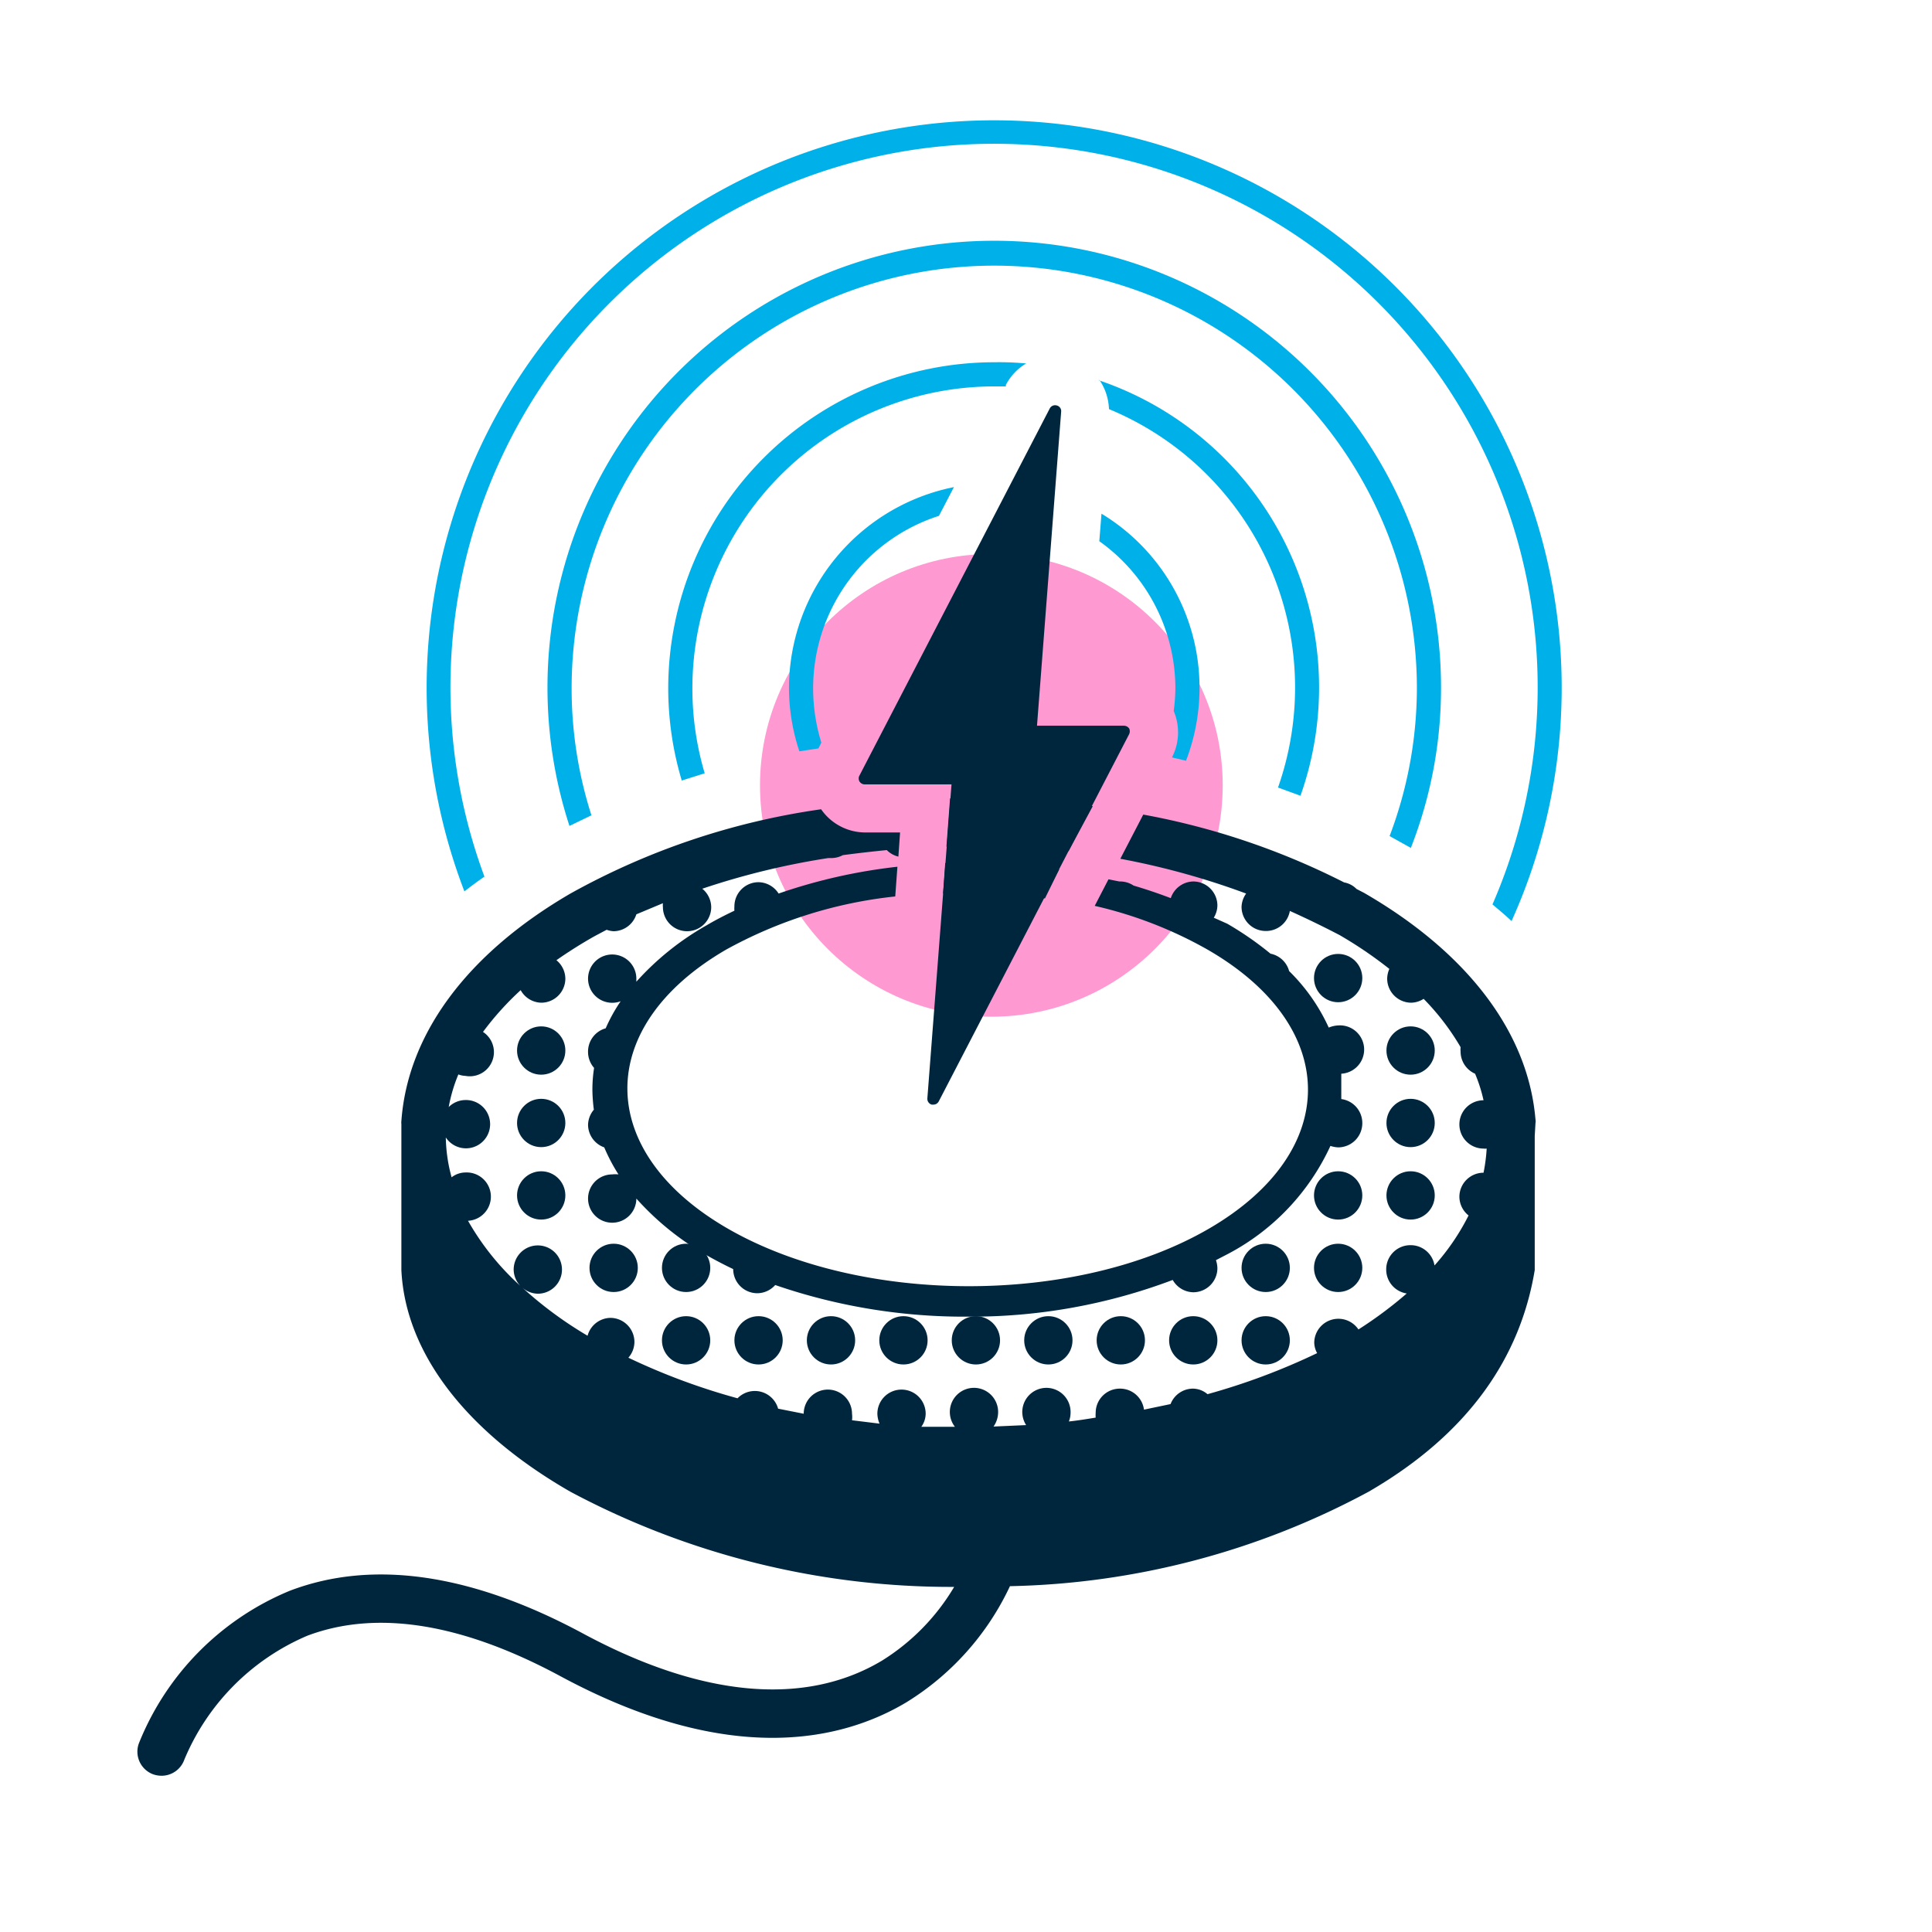 <svg id="Layer_1" data-name="Layer 1" xmlns="http://www.w3.org/2000/svg" viewBox="0 0 80 80"><title>pop-wireless-charging-icon</title><circle cx="41.05" cy="32.52" r="9.58" style="fill:#ff99d1"/><path d="M46.76,30.17a.27.27,0,0,0-.22-.12h-3.6l1-13a.24.24,0,0,0-.18-.26.25.25,0,0,0-.29.12l-7.88,15.2a.25.25,0,0,0,0,.25.26.26,0,0,0,.21.12h3.6l-1,13a.25.25,0,0,0,.18.26h.07a.25.25,0,0,0,.22-.13l7.88-15.2A.28.28,0,0,0,46.76,30.17Z" style="fill:#00263e"/><circle cx="31.41" cy="55.5" r="1" style="fill:#00263e"/><path d="M49.41,36.5a1,1,0,0,0-.93.69c-.5-.19-1-.36-1.54-.52a1,1,0,0,0-.53-.17h-.06l-.45-.09-.57,1.1A17.25,17.25,0,0,1,50,39.32c5.52,3.18,5.55,8.36.07,11.55s-14.43,3.18-19.94,0-5.54-8.37-.06-11.55a18.5,18.5,0,0,1,7-2.2l.09-1.23A22.65,22.65,0,0,0,32.24,37a1,1,0,0,0-.83-.47,1,1,0,0,0-1,1,1.16,1.16,0,0,0,0,.18c-.4.19-.79.39-1.16.61a11.53,11.53,0,0,0-2.9,2.33s0-.08,0-.12a1,1,0,1,0-.65.93,6.87,6.87,0,0,0-.62,1.12,1,1,0,0,0-.73,1,1,1,0,0,0,.25.64,5.82,5.82,0,0,0-.07.93,7,7,0,0,0,.06.8,1,1,0,0,0-.24.63,1,1,0,0,0,.67.93,7.51,7.51,0,0,0,.59,1.12,1.09,1.09,0,0,0-.26,0,1,1,0,1,0,1,1,11.57,11.57,0,0,0,2.95,2.37c.34.19.7.38,1.06.55,0,0,0,0,0,0a1,1,0,0,0,1,1,1,1,0,0,0,.74-.34,24.05,24.05,0,0,0,8,1.31A23.59,23.59,0,0,0,48.56,53a1,1,0,0,0,.85.51,1,1,0,0,0,1-1,1.14,1.14,0,0,0-.06-.33l.52-.27a9.57,9.57,0,0,0,4.22-4.46,1.2,1.2,0,0,0,.32.06,1,1,0,0,0,1-1,1,1,0,0,0-.87-1c0-.14,0-.28,0-.42s0-.42,0-.63a1,1,0,0,0-.11-2,1.16,1.16,0,0,0-.41.09,7.79,7.79,0,0,0-1.64-2.34,1,1,0,0,0-.77-.72,13.45,13.45,0,0,0-1.79-1.24L50.26,38a1,1,0,0,0,.15-.51A1,1,0,0,0,49.41,36.5Z" style="fill:#00263e"/><circle cx="40.41" cy="55.5" r="1" style="fill:#00263e"/><circle cx="49.41" cy="55.5" r="1" style="fill:#00263e"/><circle cx="34.41" cy="55.5" r="1" style="fill:#00263e"/><circle cx="37.41" cy="55.5" r="1" style="fill:#00263e"/><circle cx="46.41" cy="55.5" r="1" style="fill:#00263e"/><circle cx="52.41" cy="55.5" r="1" style="fill:#00263e"/><circle cx="55.41" cy="49.5" r="1" style="fill:#00263e"/><circle cx="55.41" cy="40.5" r="1" style="fill:#00263e"/><circle cx="52.41" cy="52.5" r="1" style="fill:#00263e"/><circle cx="55.41" cy="52.5" r="1" style="fill:#00263e"/><circle cx="43.41" cy="55.5" r="1" style="fill:#00263e"/><circle cx="28.41" cy="52.5" r="1" style="fill:#00263e"/><circle cx="22.41" cy="49.5" r="1" style="fill:#00263e"/><circle cx="22.41" cy="46.5" r="1" style="fill:#00263e"/><circle cx="58.41" cy="46.5" r="1" style="fill:#00263e"/><circle cx="58.41" cy="49.5" r="1" style="fill:#00263e"/><circle cx="58.41" cy="43.5" r="1" style="fill:#00263e"/><circle cx="22.41" cy="43.5" r="1" style="fill:#00263e"/><circle cx="28.41" cy="55.5" r="1" style="fill:#00263e"/><circle cx="25.41" cy="52.5" r="1" style="fill:#00263e"/><path d="M39.14,35.74,39.05,37a23.78,23.78,0,0,1,4.22.2L43.86,36A26.55,26.55,0,0,0,39.14,35.74Z" style="fill:#00263e"/><path d="M63.58,46.51a.42.42,0,0,0,0-.16c-.3-3.58-2.79-6.89-7.1-9.38l-.31-.16a.94.94,0,0,0-.51-.27,30.44,30.44,0,0,0-8.32-2.81l-.95,1.83A31.6,31.6,0,0,1,51.6,37a1,1,0,0,0-.19.55,1,1,0,0,0,1,1,1,1,0,0,0,1-.83c.71.32,1.41.66,2.06,1a17.24,17.24,0,0,1,2.06,1.4,1.06,1.06,0,0,0-.09.4,1,1,0,0,0,1,1,1,1,0,0,0,.51-.16,10.18,10.18,0,0,1,1.53,2,1.06,1.06,0,0,0,0,.19,1,1,0,0,0,.6.91,6.38,6.38,0,0,1,.35,1.1,1,1,0,0,0,0,2,.5.5,0,0,0,.13,0,7.07,7.07,0,0,1-.13,1,1,1,0,0,0-1,1,1,1,0,0,0,.38.77,9.5,9.5,0,0,1-1.41,2.07,1,1,0,0,0-1-.84,1,1,0,0,0-1,1,1,1,0,0,0,.85,1,17,17,0,0,1-2,1.49,1,1,0,0,0-1.83.54.93.93,0,0,0,.12.44A27.34,27.34,0,0,1,50,57.73a.94.94,0,0,0-.61-.23,1,1,0,0,0-.92.64l-1.1.23a1,1,0,0,0-1-.87,1,1,0,0,0-1,1,1.18,1.18,0,0,0,0,.2c-.37.06-.73.12-1.11.16a1,1,0,0,0,.07-.36,1,1,0,1,0-1.84.51l-1.35.06a1.05,1.05,0,0,0,.19-.57,1,1,0,1,0-1.79.58l-1.39,0a.94.94,0,0,0,.18-.54,1,1,0,0,0-2,0,1.12,1.12,0,0,0,.09.41l-1.14-.14a1.08,1.08,0,0,0,0-.27,1,1,0,0,0-2,0l-1.06-.21a1,1,0,0,0-1.68-.43,27,27,0,0,1-4.52-1.68,1,1,0,0,0,.25-.65,1,1,0,0,0-1-1,1,1,0,0,0-.94.74,16.27,16.27,0,0,1-2.71-2,1,1,0,0,0,.65.26,1,1,0,1,0-1-1,1,1,0,0,0,.27.67,10.83,10.83,0,0,1-2.16-2.69,1,1,0,0,0-.11-2,.94.94,0,0,0-.57.2,6.58,6.58,0,0,1-.24-1.65,1,1,0,1,0,.81-1.55,1,1,0,0,0-.69.29,6.53,6.53,0,0,1,.4-1.35.94.94,0,0,0,.29.06A1,1,0,0,0,20,42.73,12.21,12.21,0,0,1,21.56,41a1,1,0,0,0,.85.52,1,1,0,0,0,1-1,1,1,0,0,0-.37-.76,19,19,0,0,1,1.59-1l.49-.26a1,1,0,0,0,.29.06,1,1,0,0,0,.94-.7l1.1-.46a.75.75,0,0,0,0,.16,1,1,0,0,0,2,0,1,1,0,0,0-.37-.76,31.34,31.34,0,0,1,5.22-1.27l.15,0a1,1,0,0,0,.45-.12c.6-.08,1.21-.15,1.82-.21a1,1,0,0,0,.48.27l.07-1H35.79A2.23,2.23,0,0,1,34,33.51,30,30,0,0,0,23.62,37c-4.28,2.49-6.74,5.82-7,9.42a.5.5,0,0,0,0,.12s0,4.54,0,6.05c.17,3.51,2.78,6.76,7,9.18a33.47,33.47,0,0,0,15.89,3.94,9,9,0,0,1-3,3.06c-3.19,1.9-7.46,1.51-12.35-1.12-4.62-2.49-8.72-3.09-12.16-1.78a11.42,11.42,0,0,0-6.25,6.32,1,1,0,0,0,.59,1.28,1.07,1.07,0,0,0,.35.06,1,1,0,0,0,.94-.66,9.58,9.58,0,0,1,5.1-5.14c2.87-1.08,6.4-.52,10.48,1.68,7,3.77,11.66,2.67,14.32,1.08a11.26,11.26,0,0,0,4.29-4.81,32.65,32.65,0,0,0,14.85-3.91c4.18-2.42,6.29-5.6,6.88-9.18,0-.06,0-3.89,0-5.42,0,0,0,0,0-.06s0,0,0-.07Z" style="fill:#00263e"/><path d="M39.34,33.06l-.15,2h.39a1,1,0,0,0,1.65,0c.47,0,.94,0,1.41.07a1,1,0,0,0,.77.38,1,1,0,0,0,.67-.27l.17,0,1-1.86A39.68,39.68,0,0,0,39.34,33.06Z" style="fill:#00263e"/><path d="M23.67,28.5a17.5,17.5,0,0,1,35,0,17.32,17.32,0,0,1-1.13,6.12l.88.49a18.15,18.15,0,0,0,1.25-6.61,18.5,18.5,0,1,0-36.09,5.7l.91-.44A17.23,17.23,0,0,1,23.67,28.5Z" style="fill:#00b0e8"/><path d="M20.06,36.3A22.51,22.51,0,1,1,61.8,37.45c.27.23.54.45.79.69a23.5,23.5,0,1,0-43.36-1.23C19.5,36.7,19.78,36.49,20.06,36.3Z" style="fill:#00b0e8"/><path d="M28.67,28.5A12.51,12.51,0,0,1,41.17,16l.48,0,0-.06a2.25,2.25,0,0,1,.84-.89A12.08,12.08,0,0,0,41.17,15a13.51,13.51,0,0,0-13.5,13.5,13.37,13.37,0,0,0,.56,3.82l.95-.3A12.33,12.33,0,0,1,28.67,28.5Z" style="fill:#00b0e8"/><path d="M33.67,28.5a7.51,7.51,0,0,1,5.21-7.14l.62-1.19a8.5,8.5,0,0,0-6.83,8.33,8.35,8.35,0,0,0,.43,2.61l.79-.12.12-.24A7.61,7.61,0,0,1,33.67,28.5Z" style="fill:#00b0e8"/><path d="M48.52,31.36l.59.14a8.43,8.43,0,0,0-3.5-10.23l-.09,1.14a7.49,7.49,0,0,1,3.15,6.09,7.3,7.3,0,0,1-.07.94,2.26,2.26,0,0,1-.06,1.9Z" style="fill:#00b0e8"/><path d="M45.53,15.74a2.28,2.28,0,0,1,.39,1.2,12.48,12.48,0,0,1,7,15.67l.93.34a13.43,13.43,0,0,0-8.37-17.21Z" style="fill:#00b0e8"/></svg>